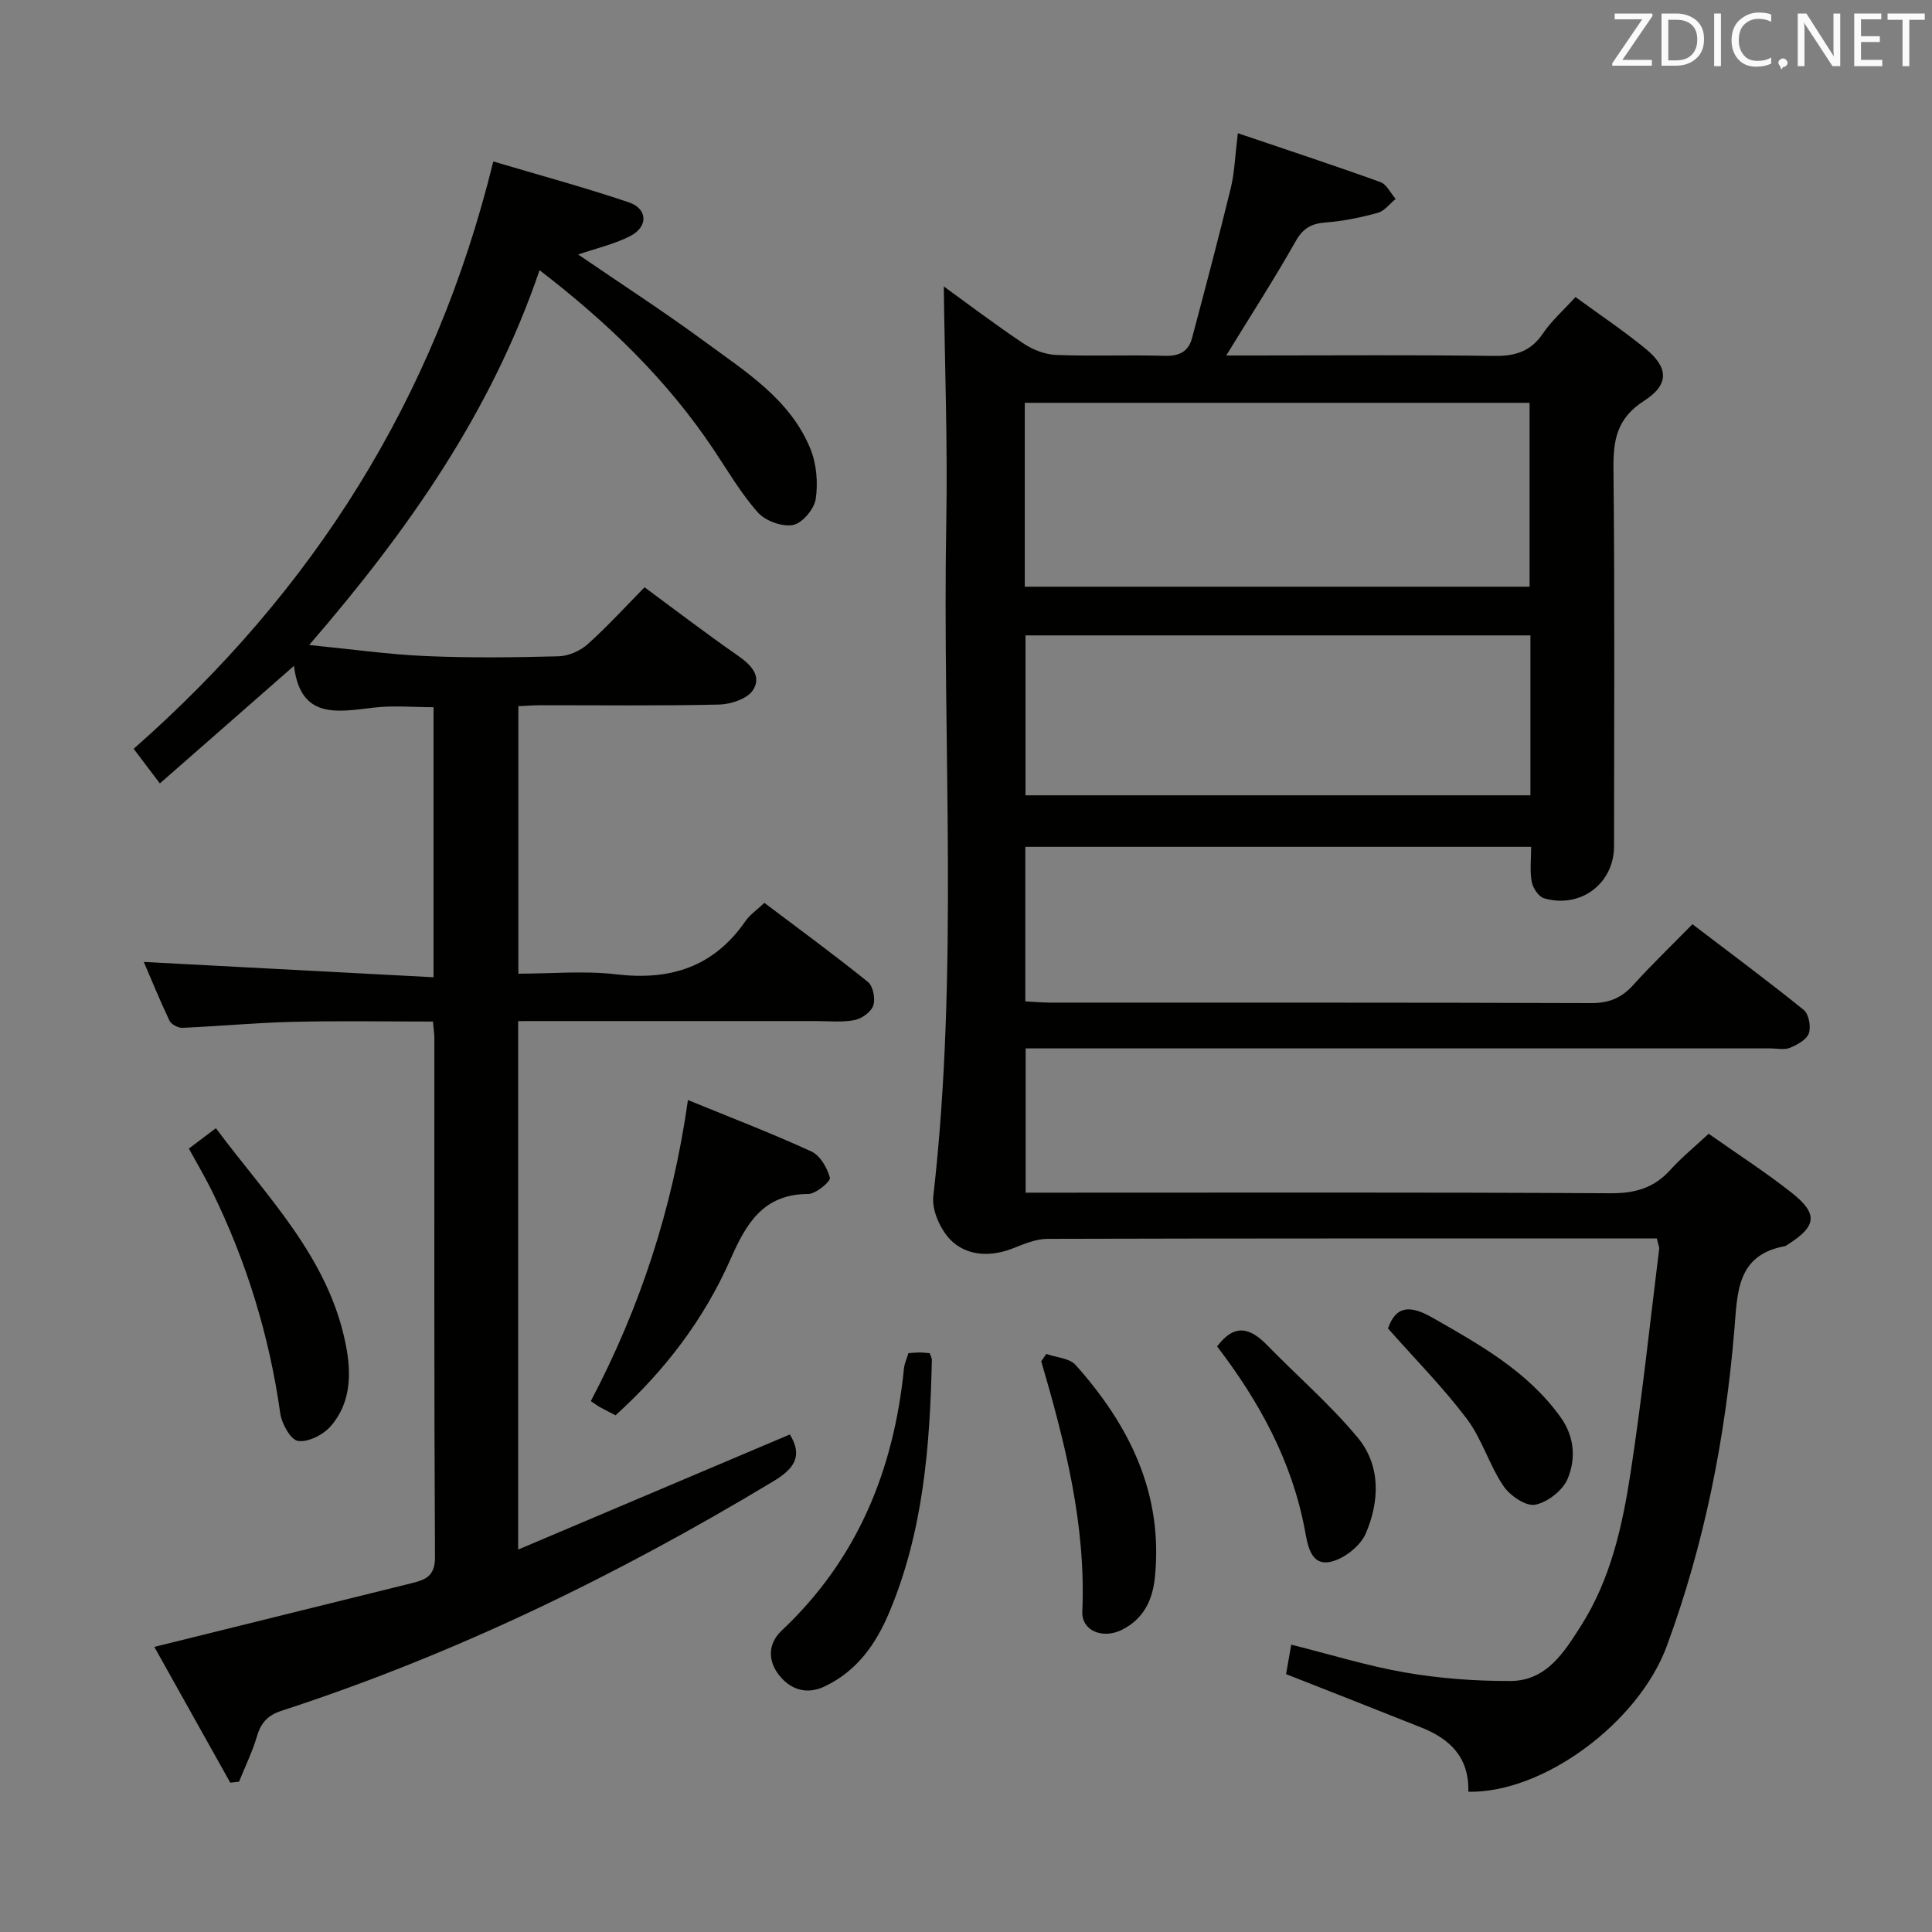 <svg enable-background="new 0 0 400 400" viewBox="0 0 400 400" xmlns="http://www.w3.org/2000/svg"><rect x="0" y="0" width="400" height="400" fill="#808080" stroke="none"/><g fill="#010100"><path d="m304 370.96c.2-7.16-3.85-10.95-9.69-13.28-9.24-3.69-18.51-7.31-28.04-11.07.31-1.75.64-3.65 1.07-6.1 8.07 2.02 15.82 4.43 23.74 5.79 7.12 1.22 14.43 1.76 21.66 1.73 7.46-.03 11.12-5.98 14.62-11.48 6.1-9.61 8.53-20.55 10.22-31.54 2.37-15.41 4.01-30.93 5.93-46.4.06-.46-.2-.96-.48-2.2-1.63 0-3.39 0-5.15 0-40.33 0-80.66-.03-120.99.08-2.3.01-4.69.96-6.89 1.86-4.54 1.86-9.33 1.79-12.74-1.21-2.37-2.09-4.38-6.42-4.03-9.46 5.31-46.51 1.85-93.18 2.69-139.75.29-16.24-.32-32.5-.52-48.63 4.97 3.6 10.63 7.89 16.52 11.83 1.93 1.29 4.46 2.27 6.76 2.36 7.49.29 15-.04 22.49.18 2.98.09 4.89-.89 5.62-3.65 2.76-10.37 5.51-20.75 8.05-31.17.77-3.18.86-6.52 1.44-11.27 10.24 3.47 19.93 6.66 29.52 10.12 1.3.47 2.12 2.3 3.16 3.49-1.22.99-2.31 2.48-3.69 2.87-3.5.96-7.12 1.72-10.74 1.99-2.94.23-4.7 1.12-6.25 3.85-4.4 7.79-9.26 15.31-14.4 23.7h5.46c16.67 0 33.33-.14 50 .09 4.38.06 7.6-.92 10.13-4.68 1.74-2.58 4.16-4.7 6.72-7.51 4.93 3.61 9.88 6.91 14.47 10.67 4.8 3.92 5.01 7.43-.29 10.83-5.67 3.63-6.39 8.17-6.32 14.2.28 26 .13 52 .12 77.99 0 7.73-6.91 12.98-14.49 10.79-1.12-.32-2.31-2.11-2.55-3.4-.42-2.24-.12-4.61-.12-7.25-35.01 0-69.73 0-104.73 0v31.99c1.69.09 3.43.26 5.18.26 37.33.02 74.66-.04 111.99.1 3.68.01 6.27-1.06 8.69-3.74 3.79-4.2 7.88-8.12 12.26-12.59 7.88 6.01 15.59 11.72 23.04 17.74 1.06.85 1.54 3.49 1.06 4.86-.47 1.32-2.42 2.37-3.94 3-1.14.47-2.63.11-3.96.11-49.33 0-98.66 0-147.99 0-1.97 0-3.95 0-6.26 0v29.87h5.63c38.5 0 77-.1 115.49.12 5.05.03 8.96-1.09 12.34-4.82 2.33-2.58 5.06-4.8 7.95-7.5 5.77 4.07 11.64 7.86 17.12 12.16 5.64 4.42 5.27 7.03-.88 10.86-.14.09-.28.22-.43.25-9.98 1.8-9.85 9.55-10.48 17.2-1.86 22.44-6.18 44.4-13.99 65.58-5.86 15.91-25.64 30.52-41.1 30.18zm-91.83-249.49h104.51c0-12.91 0-25.47 0-38.07-35 0-69.67 0-104.51 0zm104.69 10.08c-35.19 0-69.88 0-104.54 0v33.11h104.54c0-11.14 0-21.93 0-33.11z"/><path d="m107.28 211.41v109.41c19.17-8.12 37.75-15.99 56.25-23.83 2.77 4.52.87 7.11-3.41 9.69-32.29 19.45-65.98 35.85-101.87 47.53-2.85.93-4.23 2.49-5.05 5.27-.95 3.22-2.45 6.28-3.71 9.4-.61.07-1.21.13-1.82.2-5.3-9.48-10.6-18.96-15.72-28.11 18.12-4.48 35.66-8.82 53.21-13.17 2.79-.69 4.92-1.37 4.9-5.37-.2-35.82-.12-71.65-.13-107.47 0-.97-.16-1.94-.29-3.46-9.75 0-19.38-.17-28.99.06-7.63.18-15.25.91-22.88 1.24-.9.04-2.32-.72-2.69-1.5-1.99-4.18-3.73-8.48-5.31-12.14 19.9 1.05 39.82 2.11 59.99 3.17 0-19.4 0-37.37 0-55.91-4.18 0-8.31-.39-12.33.08-7.6.89-15.23 2.49-16.56-8.64-9.58 8.39-18.52 16.23-27.77 24.34-2.22-2.93-3.79-5.01-5.43-7.17 37.13-32.66 62.38-72.33 74.46-121.6 9.24 2.75 18.75 5.32 28.06 8.46 3.93 1.33 4.04 5.06.3 6.98-3.29 1.69-7.02 2.53-10.79 3.82 8.85 6.06 17.75 11.81 26.28 18.09 8.4 6.18 17.58 11.87 21.78 22.08 1.29 3.15 1.63 7.06 1.13 10.43-.31 2.09-2.77 5.03-4.69 5.4-2.24.43-5.72-.83-7.28-2.58-3.51-3.94-6.22-8.61-9.18-13.04-9.62-14.41-21.86-26.24-36.03-37.13-10 29.34-27.14 53.81-47.7 77.6 8.72.86 16.41 1.96 24.13 2.29 9.15.4 18.33.29 27.49.05 2.05-.05 4.47-1.1 6.01-2.48 4.08-3.64 7.78-7.72 11.81-11.81 6.6 4.87 12.8 9.62 19.22 14.08 2.75 1.91 5.13 4.26 3.22 7.22-1.16 1.79-4.55 2.92-6.97 2.98-12.32.29-24.66.13-36.99.14-1.46 0-2.92.13-4.61.2v55.38c6.8 0 13.65-.65 20.33.14 11.2 1.32 20.15-1.57 26.7-11.04.92-1.32 2.35-2.29 3.91-3.76 7.26 5.48 14.48 10.76 21.43 16.37 1.07.86 1.58 3.47 1.12 4.86-.44 1.33-2.36 2.73-3.85 3.03-2.57.51-5.3.21-7.97.21-18.66.01-37.33 0-55.99 0-1.79.01-3.58.01-5.72.01z"/><path d="m142.43 227.75c8.79 3.6 17.3 6.86 25.56 10.65 1.81.83 3.3 3.4 3.83 5.45.19.74-2.89 3.34-4.47 3.35-9.36.01-12.87 6.16-16.12 13.53-5.48 12.44-13.61 23.08-23.79 32.29-1.13-.58-2.15-1.09-3.16-1.65-.56-.31-1.07-.69-1.96-1.28 10.23-19.43 16.94-39.91 20.11-62.34z"/><path d="m39.1 237.8c1.87-1.41 3.45-2.6 5.6-4.22 10.5 14.14 23.28 26.65 26.88 44.76 1.19 5.97 1.14 12.12-3.16 16.99-1.54 1.75-4.63 3.31-6.72 3-1.51-.22-3.37-3.55-3.67-5.69-2.27-16.09-6.97-31.4-14.11-45.97-1.38-2.83-3-5.54-4.82-8.87z"/><path d="m188.08 280.15c1.08-.06 1.73-.14 2.39-.13.65 0 1.31.09 2.01.14.17.51.46.98.45 1.43-.39 17.81-1.77 35.43-8.78 52.15-2.79 6.65-6.67 12.17-13.35 15.39-3.74 1.8-7.03.7-9.36-2.13-2.44-2.96-2.61-6.58.44-9.45 15.66-14.74 23.18-33.22 25.28-54.26.1-.97.55-1.91.92-3.14z"/><path d="m216.62 280.32c2.06.73 4.81.86 6.09 2.3 11.13 12.47 18.15 26.59 16.4 43.94-.48 4.79-2.39 8.65-6.82 10.87-3.98 1.99-8.38.22-8.21-3.79.78-17.87-3.55-34.87-8.5-51.8.34-.51.69-1.01 1.04-1.52z"/><path d="m251.99 278.77c3.63-4.88 6.9-3.82 10.35-.28 6.23 6.4 13.06 12.29 18.75 19.14 4.83 5.8 4.53 13.23 1.68 19.86-1.14 2.66-4.73 5.45-7.58 5.92-3.92.65-4.48-3.72-5.05-6.73-2.69-14.2-9.39-26.46-18.15-37.91z"/><path d="m287.37 275.04c1.69-4.9 4.79-4.76 9.26-2.2 9.82 5.61 19.64 11.07 26.46 20.56 2.93 4.08 3.19 8.64 1.48 12.75-1 2.42-4.18 4.9-6.75 5.39-1.93.36-5.22-1.9-6.56-3.89-2.94-4.36-4.44-9.74-7.58-13.91-4.85-6.43-10.57-12.21-16.31-18.7z"/></g><path d="m342.2 3.2-6.3 9.2h6.1v1.2h-8.2v-.5l6.2-9.1h-5.7v-1.2h7.8v.4z" fill="#fafafb"/><path d="m344 13.7v-10.9h3.1c1.6 0 3 .5 4.1 1.4 1.1 1 1.6 2.2 1.6 3.9s-.5 3-1.6 4-2.5 1.5-4.2 1.5h-3zm1.4-9.6v8.4h1.6c1.4 0 2.5-.4 3.2-1.1.8-.8 1.2-1.8 1.2-3.2s-.4-2.4-1.2-3.1-1.8-1-3.1-1z" fill="#fafafb"/><path d="m356.3 2.8v10.9h-1.4v-10.9z" fill="#fafafb"/><path d="m366.6 13.2c-.8.4-1.8.6-3 .6-1.6 0-2.8-.5-3.7-1.5s-1.4-2.3-1.4-3.9c0-1.7.5-3.2 1.6-4.2s2.4-1.6 4-1.6c1 0 1.9.1 2.6.4v1.5c-.8-.4-1.6-.6-2.6-.6-1.2 0-2.2.4-3 1.2s-1.1 1.9-1.1 3.3c0 1.3.4 2.3 1.1 3.1s1.6 1.1 2.8 1.1c1.1 0 2-.2 2.8-.7v1.3z" fill="#fafafb"/><path d="m368.2 13c0-.3.1-.5.3-.6.2-.2.4-.3.6-.3.3 0 .5.1.7.3s.3.4.3.6-.1.5-.3.6c-.2.2-.4.3-.7.3-.3 1-.5-.1-.6-.3-.2-.2-.3-.4-.3-.6z" fill="#fafafb"/><path d="m381.1 13.7h-1.7l-5.5-8.4c-.2-.2-.3-.5-.4-.7 0 .2.1.8.1 1.5v7.6h-1.4v-10.9h1.8l5.3 8.3c.3.4.4.6.4.8 0-.3-.1-.8-.1-1.6v-7.5h1.4v10.9z" fill="#fafafb"/><path d="m389.7 13.7h-5.8v-10.9h5.6v1.2h-4.2v3.5h3.9v1.2h-3.9v3.7h4.4z" fill="#fafafb"/><path d="m398.4 4.1h-3.1v9.6h-1.4v-9.6h-3.1v-1.3h7.7v1.3z" fill="#fafafb"/></svg>